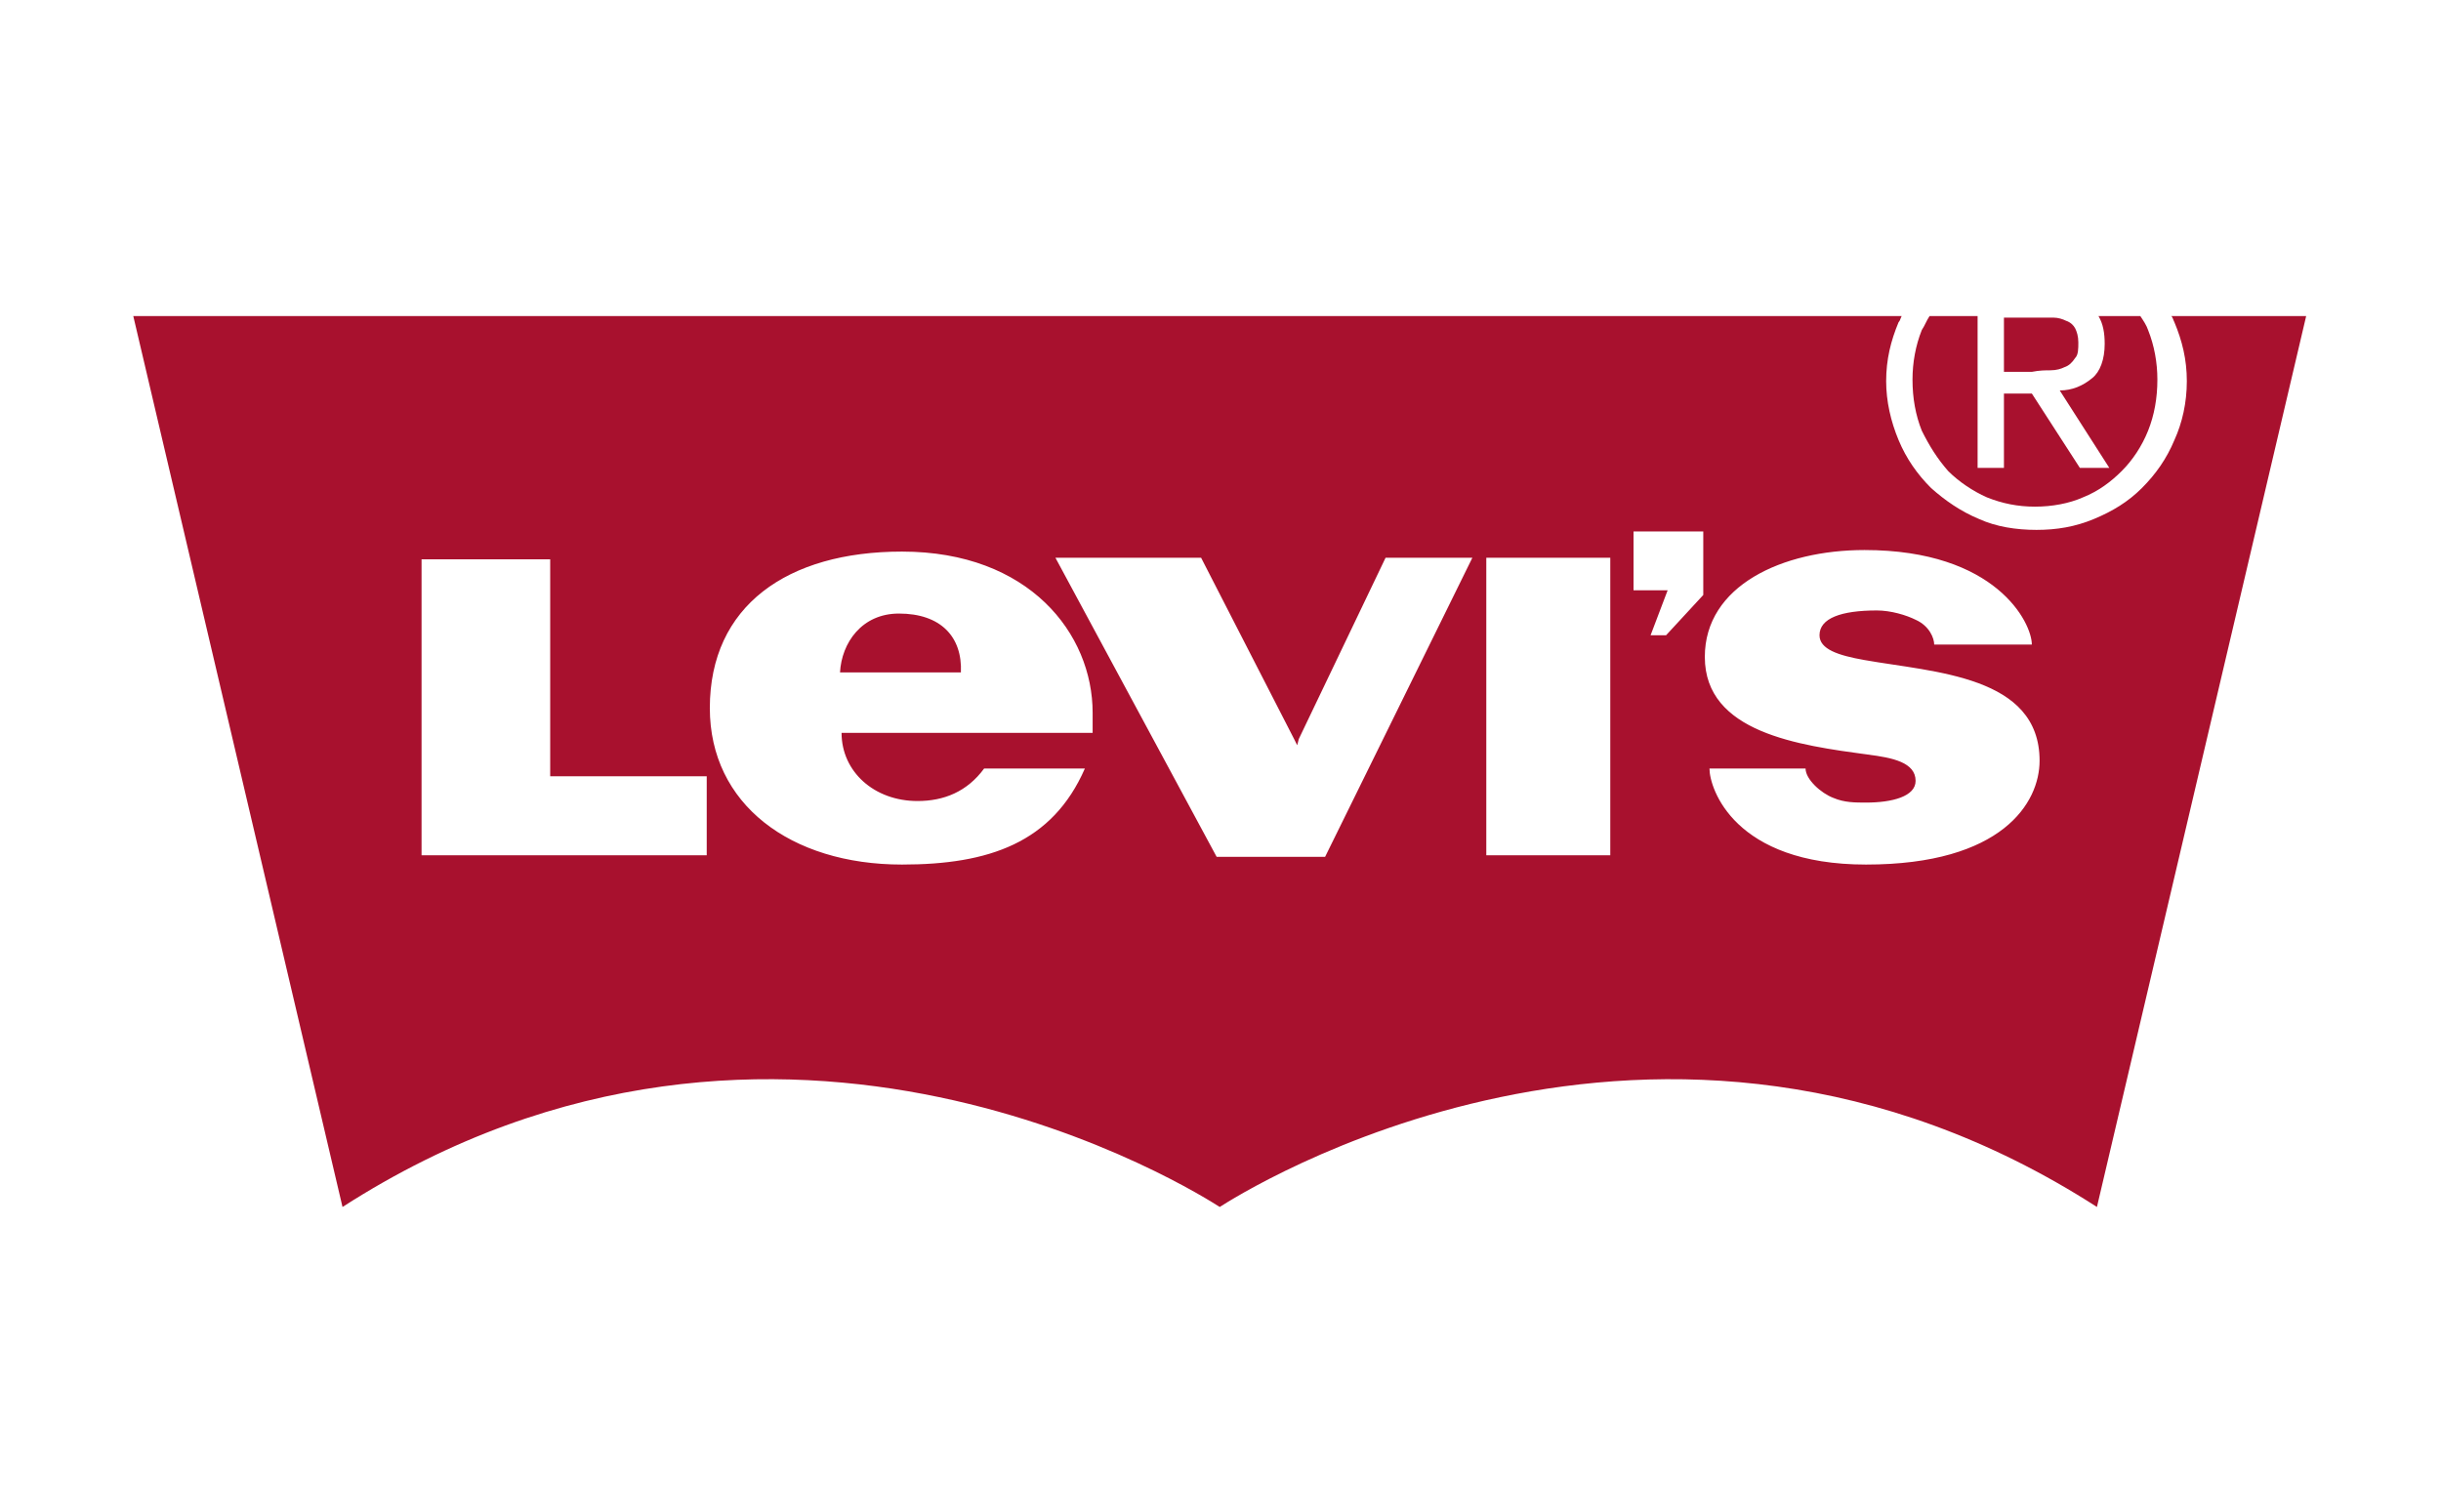 <?xml version="1.0" encoding="utf-8"?>
<!-- Generator: Adobe Illustrator 22.0.1, SVG Export Plug-In . SVG Version: 6.00 Build 0)  -->
<svg version="1.1" id="Layer_1" xmlns="http://www.w3.org/2000/svg" xmlns:xlink="http://www.w3.org/1999/xlink" x="0px" y="0px"
	 viewBox="0 0 157.5 97.6" style="enable-background:new 0 0 157.5 97.6;" xml:space="preserve">
<style type="text/css">
	.st0{fill:#A8112E;}
</style>
<g>
	<path class="st0" d="M132.3,23.9c0.4,0,0.7-0.1,0.9-0.2c0.3-0.1,0.5-0.3,0.7-0.6c0.2-0.2,0.2-0.6,0.2-1c0-0.4-0.1-0.7-0.2-0.9
		c-0.1-0.2-0.3-0.4-0.6-0.5c-0.2-0.1-0.5-0.2-0.8-0.2c-0.1,0-0.3,0-0.4,0h-2.8v3.5h1.8C131.6,23.9,132,23.9,132.3,23.9z M125.7,30.4
		c0.7,0.7,1.6,1.3,2.5,1.7c1,0.4,2,0.6,3.1,0.6c1.1,0,2.2-0.2,3.1-0.6c1-0.4,1.8-1,2.5-1.7c0.7-0.7,1.3-1.6,1.7-2.6
		c0.4-1,0.6-2.1,0.6-3.3c0-1.1-0.2-2.2-0.6-3.2c-0.1-0.3-0.3-0.6-0.5-0.9h-2.7c0.3,0.5,0.4,1.1,0.4,1.8c0,1-0.3,1.8-0.8,2.2
		c-0.6,0.5-1.3,0.8-2.1,0.8l3.2,5h-1.9l-3.1-4.8h-1.8v4.8h-1.7v-9.8h-3.1c-0.2,0.3-0.3,0.6-0.5,0.9c-0.4,1-0.6,2.1-0.6,3.2
		c0,1.2,0.2,2.3,0.6,3.3C124.5,28.8,125,29.6,125.7,30.4z M58,39.6c-2.4,0-3.7,1.9-3.8,3.8h7.8C62.1,41.1,60.7,39.6,58,39.6z
		 M140.1,20.4c0.1,0.1,0.1,0.2,0.2,0.4c0.5,1.2,0.8,2.4,0.8,3.8c0,1.4-0.3,2.7-0.8,3.8c-0.5,1.2-1.2,2.2-2.1,3.1
		c-0.9,0.9-1.9,1.5-3.1,2c-1.2,0.5-2.4,0.7-3.7,0.7c-1.3,0-2.6-0.2-3.7-0.7c-1.2-0.5-2.2-1.2-3.1-2c-0.9-0.9-1.6-1.9-2.1-3.1
		c-0.5-1.2-0.8-2.5-0.8-3.8c0-1.4,0.3-2.6,0.8-3.8c0.1-0.1,0.1-0.2,0.2-0.4H8.6l13.5,57.5c28.3-18.2,55.5-0.7,56.6,0h0c0,0,0,0,0,0
		h0c0,0,0,0,0,0h0c1.1-0.7,28.3-18.2,56.6,0l13.5-57.5H140.1z M45.7,55.2H27.2V36.1h8.3v14h10.1V55.2z M70.5,47.3H54.3
		c0,2.5,2.1,4.4,4.9,4.4c1.7,0,3.2-0.6,4.3-2.1H70c-2.1,4.8-6.2,6.2-11.8,6.2c-7.2,0-12.4-3.9-12.4-10.1c0-6.6,5-10.1,12.4-10.1
		c8.2,0,12.3,5.3,12.3,10.4C70.5,46.4,70.5,46.8,70.5,47.3z M85.5,55.3h-7L68.1,36h9.4l6,11.7l0.2,0.4l0.1-0.4L89.4,36H95L85.5,55.3
		z M103.9,55.2h-8V36h8V55.2z M109.9,38.4l-2.4,2.6h-1l1.1-2.9h-2.2v-3.8h4.5V38.4z M120.4,55.8c-8.5,0-10.1-4.9-10.1-6.2h6.2
		c0,0.7,1,1.6,1.8,1.9c0.7,0.3,1.4,0.3,2.1,0.3c1.7,0,3.2-0.4,3.2-1.4c0-1.2-1.5-1.5-3.1-1.7c-4.4-0.6-10.5-1.4-10.5-6.3
		c0-4.6,5-6.9,10.3-6.9c8.5,0,10.8,4.7,10.8,6.1h-6.3c0-0.4-0.3-1.2-1.2-1.6c-0.6-0.3-1.6-0.6-2.5-0.6c-2.3,0-3.7,0.5-3.7,1.6
		c0,0.9,1.2,1.3,2.9,1.6c4.5,0.8,11.3,1,11.3,6.5C131.6,51.8,129.2,55.8,120.4,55.8z"/>
</g>
</svg>

